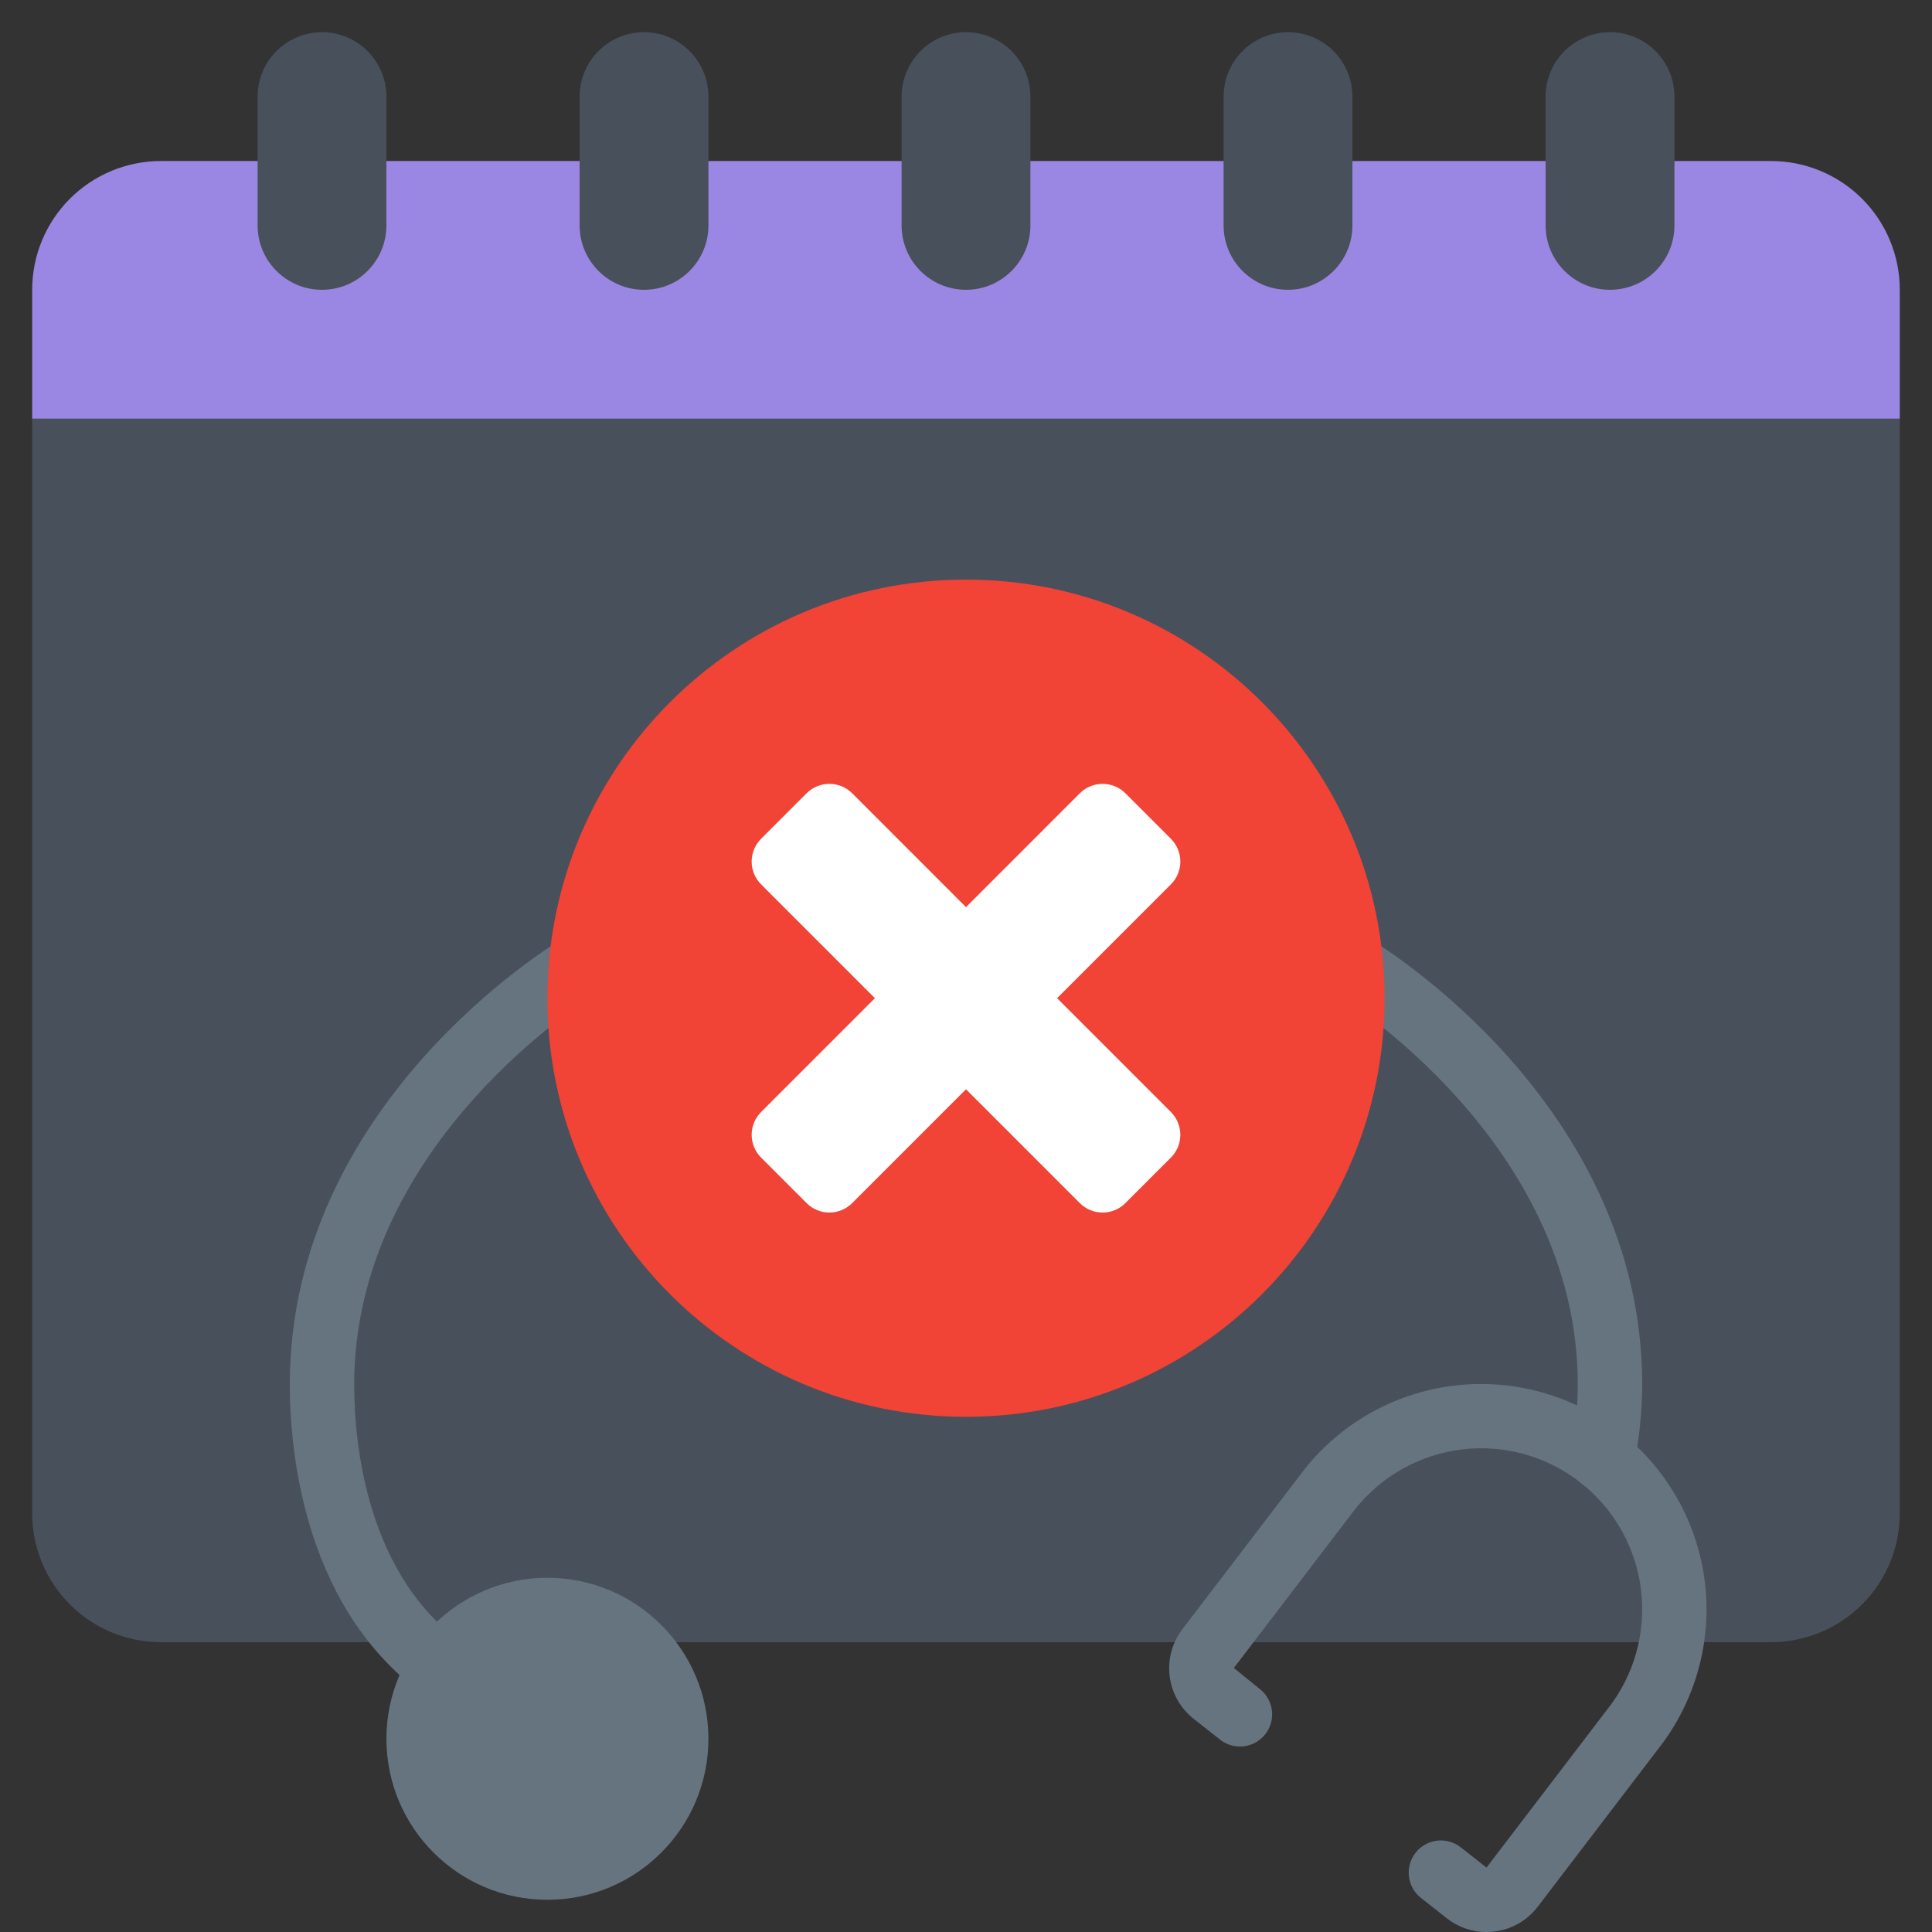 <svg width="89" height="89" viewBox="0 0 89 89" fill="none" xmlns="http://www.w3.org/2000/svg">
<rect x="0" y="0" width="89" height="89" fill="#333333" stroke="none"/>
<g clip-path="url(#clip0_1566_4440)">
<path d="M87.516 19.283V69.716C87.516 71.29 86.891 72.799 85.778 73.912C84.665 75.025 83.156 75.65 81.582 75.65H7.416C5.842 75.65 4.333 75.025 3.22 73.912C2.108 72.799 1.482 71.29 1.482 69.716V19.283L2.966 17.8H86.032L87.516 19.283Z" fill="#48505B"/>
<path d="M87.516 13.35V19.283H1.482V13.35C1.482 11.776 2.108 10.267 3.22 9.154C4.333 8.042 5.842 7.417 7.416 7.417H81.582C83.156 7.417 84.665 8.042 85.778 9.154C86.891 10.267 87.516 11.776 87.516 13.35Z" fill="#9A86E3"/>
<path d="M17.8 4.45C17.8 2.812 16.472 1.483 14.834 1.483C13.195 1.483 11.867 2.812 11.867 4.45V10.383C11.867 12.022 13.195 13.35 14.834 13.35C16.472 13.35 17.8 12.022 17.8 10.383V4.45Z" fill="#48505B"/>
<path d="M32.635 4.45C32.635 2.812 31.306 1.483 29.668 1.483C28.029 1.483 26.701 2.812 26.701 4.45V10.383C26.701 12.022 28.029 13.35 29.668 13.35C31.306 13.35 32.635 12.022 32.635 10.383V4.45Z" fill="#48505B"/>
<path d="M47.467 4.45C47.467 2.812 46.138 1.483 44.5 1.483C42.861 1.483 41.533 2.812 41.533 4.45V10.383C41.533 12.022 42.861 13.35 44.5 13.35C46.138 13.35 47.467 12.022 47.467 10.383V4.45Z" fill="#48505B"/>
<path d="M62.3 4.45C62.3 2.812 60.972 1.483 59.334 1.483C57.695 1.483 56.367 2.812 56.367 4.45V10.383C56.367 12.022 57.695 13.35 59.334 13.35C60.972 13.35 62.3 12.022 62.3 10.383V4.45Z" fill="#48505B"/>
<path d="M77.135 4.45C77.135 2.812 75.806 1.483 74.168 1.483C72.529 1.483 71.201 2.812 71.201 4.45V10.383C71.201 12.022 72.529 13.35 74.168 13.35C75.806 13.35 77.135 12.022 77.135 10.383V4.45Z" fill="#48505B"/>
<path d="M20.766 78.617C20.474 78.616 20.188 78.529 19.945 78.367C13.993 74.399 13.35 66.846 13.35 63.783C13.35 50.85 25.428 43.53 25.942 43.226C26.279 43.035 26.678 42.983 27.053 43.083C27.427 43.182 27.748 43.425 27.947 43.758C28.145 44.091 28.205 44.488 28.114 44.865C28.023 45.242 27.788 45.568 27.459 45.774C27.348 45.835 16.316 52.56 16.316 63.783C16.316 66.369 16.831 72.726 21.59 75.899C21.854 76.076 22.055 76.333 22.163 76.632C22.27 76.932 22.279 77.258 22.186 77.563C22.094 77.868 21.906 78.135 21.65 78.325C21.395 78.514 21.085 78.617 20.766 78.617Z" fill="#66747F"/>
<path d="M73.812 68.693C73.712 68.693 73.613 68.682 73.515 68.662C73.324 68.623 73.143 68.547 72.981 68.438C72.82 68.329 72.681 68.19 72.574 68.027C72.466 67.865 72.392 67.683 72.354 67.492C72.317 67.3 72.318 67.104 72.357 66.913C72.57 65.883 72.679 64.835 72.683 63.783C72.683 52.56 61.651 45.835 61.54 45.774C61.212 45.568 60.977 45.242 60.885 44.865C60.794 44.488 60.854 44.091 61.053 43.758C61.251 43.425 61.572 43.182 61.947 43.083C62.321 42.983 62.72 43.035 63.058 43.226C63.571 43.53 75.65 50.85 75.65 63.783C75.645 65.034 75.516 66.28 75.263 67.505C75.195 67.84 75.013 68.141 74.749 68.357C74.484 68.574 74.153 68.692 73.812 68.693Z" fill="#66747F"/>
<path d="M44.5 65.267C55.15 65.267 63.783 56.633 63.783 45.983C63.783 35.334 55.15 26.7 44.5 26.7C33.85 26.7 25.217 35.334 25.217 45.983C25.217 56.633 33.85 65.267 44.5 65.267Z" fill="#F14336"/>
<path d="M53.94 51.227L48.696 45.983L53.94 40.739C54.218 40.461 54.374 40.083 54.374 39.69C54.374 39.297 54.218 38.919 53.94 38.641L51.842 36.543C51.564 36.265 51.187 36.109 50.793 36.109C50.4 36.109 50.023 36.265 49.744 36.543L44.5 41.788L39.256 36.543C38.977 36.265 38.6 36.109 38.207 36.109C37.813 36.109 37.436 36.265 37.158 36.543L35.06 38.641C34.782 38.919 34.626 39.297 34.626 39.69C34.626 40.083 34.782 40.461 35.06 40.739L40.304 45.983L35.06 51.227C34.782 51.506 34.626 51.883 34.626 52.276C34.626 52.67 34.782 53.047 35.06 53.325L37.158 55.423C37.436 55.701 37.813 55.858 38.207 55.858C38.6 55.858 38.977 55.701 39.256 55.423L44.5 50.179L49.744 55.423C50.023 55.701 50.4 55.858 50.793 55.858C51.187 55.858 51.564 55.701 51.842 55.423L53.94 53.325C54.218 53.047 54.374 52.67 54.374 52.276C54.374 51.883 54.218 51.506 53.94 51.227Z" fill="white"/>
<path d="M25.217 87.516C29.314 87.516 32.634 84.196 32.634 80.1C32.634 76.004 29.314 72.683 25.217 72.683C21.121 72.683 17.801 76.004 17.801 80.1C17.801 84.196 21.121 87.516 25.217 87.516Z" fill="#66747F"/>
<path d="M68.474 89C67.809 89.001 67.164 88.777 66.643 88.364L65.479 87.447C65.322 87.328 65.191 87.179 65.092 87.008C64.993 86.838 64.93 86.65 64.905 86.454C64.88 86.259 64.894 86.061 64.946 85.871C64.999 85.681 65.088 85.504 65.21 85.349C65.332 85.194 65.483 85.065 65.655 84.969C65.827 84.874 66.016 84.813 66.212 84.791C66.408 84.77 66.606 84.787 66.795 84.843C66.984 84.898 67.16 84.991 67.312 85.115L68.477 86.032L74.045 78.741C74.651 77.977 75.1 77.101 75.367 76.164C75.634 75.226 75.713 74.245 75.601 73.276C75.488 72.308 75.186 71.371 74.71 70.519C74.235 69.668 73.597 68.919 72.832 68.314C72.067 67.71 71.19 67.262 70.252 66.996C69.314 66.731 68.333 66.653 67.364 66.768C66.396 66.882 65.46 67.186 64.609 67.663C63.758 68.139 63.01 68.779 62.407 69.545L56.84 76.837L57.992 77.774C58.154 77.892 58.29 78.041 58.393 78.212C58.495 78.383 58.562 78.574 58.589 78.772C58.616 78.97 58.603 79.171 58.551 79.364C58.498 79.556 58.407 79.736 58.283 79.893C58.16 80.05 58.005 80.18 57.83 80.276C57.655 80.371 57.462 80.43 57.263 80.45C57.064 80.469 56.864 80.448 56.673 80.388C56.483 80.328 56.306 80.23 56.155 80.1L54.99 79.182C54.372 78.695 53.973 77.983 53.88 77.202C53.787 76.421 54.008 75.635 54.495 75.017L60.063 67.723C61.766 65.558 64.258 64.157 66.993 63.83C69.728 63.503 72.481 64.275 74.646 65.977C76.811 67.68 78.212 70.172 78.539 72.907C78.866 75.642 78.094 78.395 76.392 80.56L70.825 87.852C70.584 88.163 70.284 88.423 69.941 88.617C69.598 88.81 69.221 88.934 68.83 88.979C68.712 88.993 68.593 89 68.474 89Z" fill="#66747F"/>
</g>
<defs>
<clipPath id="clip0_1566_4440">
<rect width="89" height="89" fill="white"/>
</clipPath>
</defs>
</svg>
